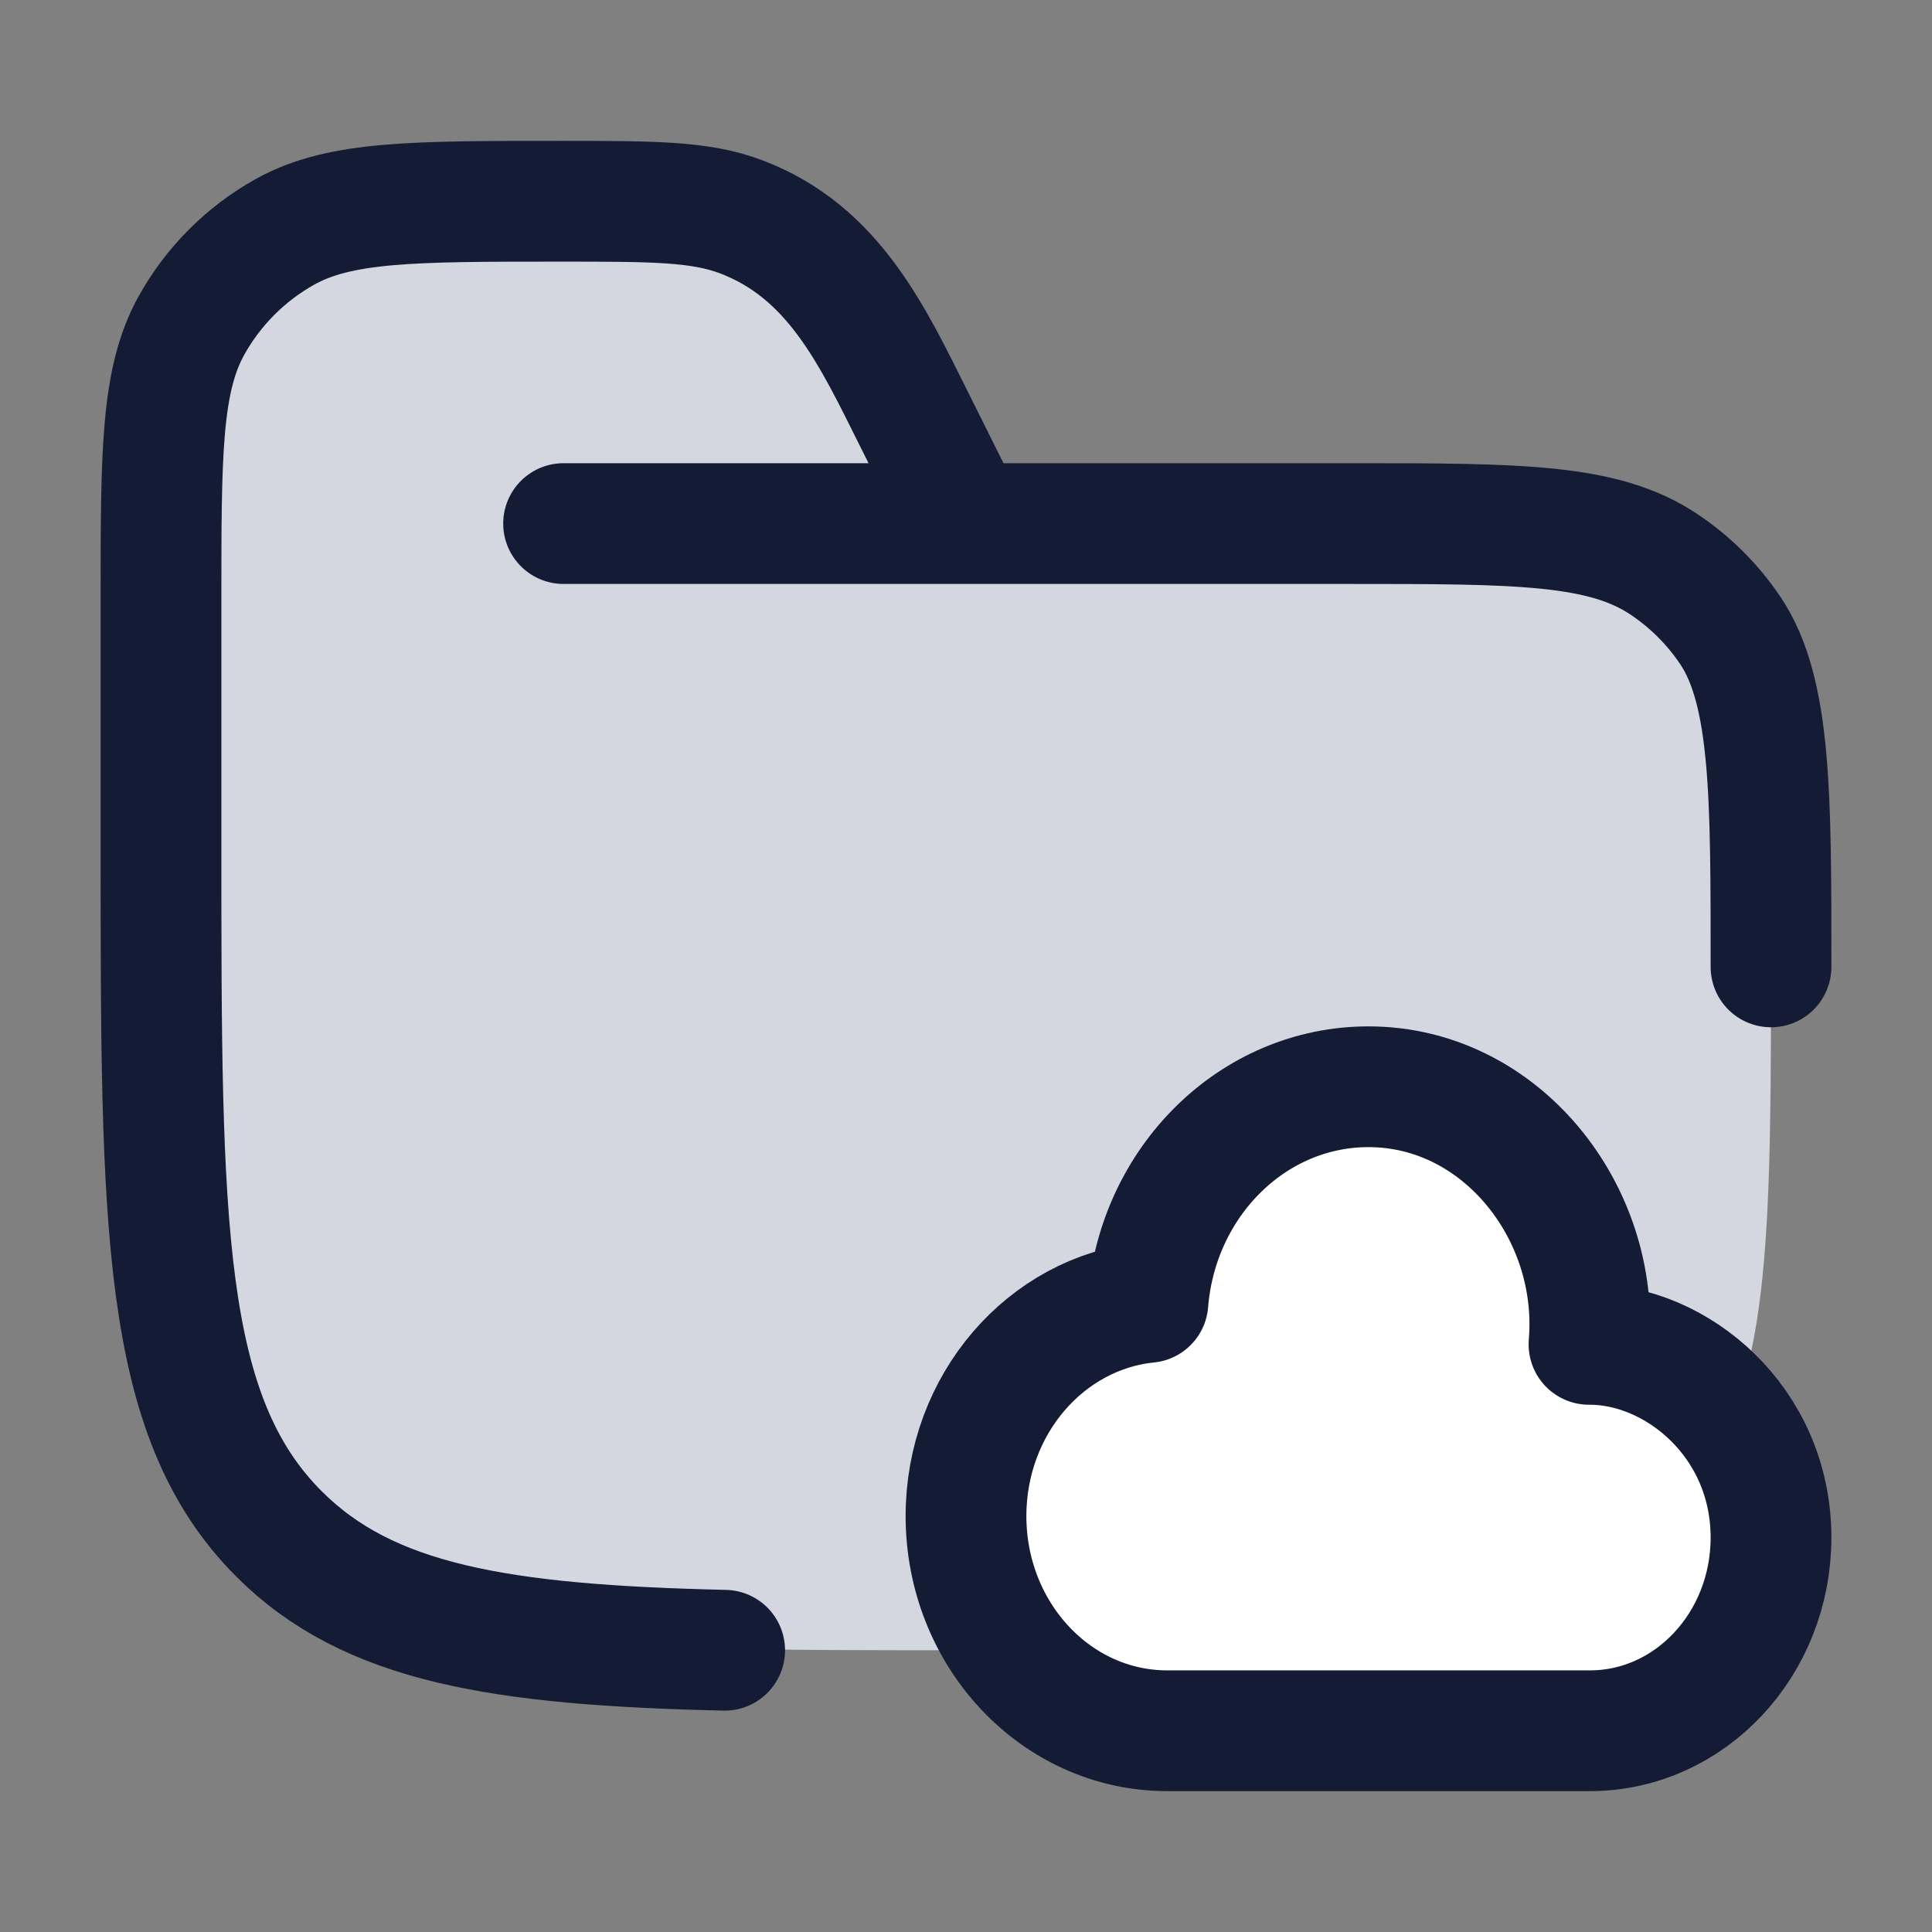 <svg width="24" height="24" viewBox="0 0 24 24" fill="none" xmlns="http://www.w3.org/2000/svg">
<rect x="0" y="0" width="24" height="24" fill="#808080" stroke="none"/>
<path d="M12 20.5H13.25C16.761 20.5 18.517 20.5 19.778 19.657C20.324 19.293 20.793 18.824 21.157 18.278C22 17.017 22 15.261 22 11.75C22 9.643 22 8.59 21.494 7.833C21.276 7.506 20.994 7.224 20.667 7.006C19.91 6.5 18.857 6.5 16.75 6.5H12L11.367 5.233C10.842 4.184 10.362 3.127 9.199 2.691C8.69 2.5 8.108 2.5 6.944 2.5C5.128 2.5 4.22 2.5 3.538 2.88C3.052 3.151 2.651 3.552 2.38 4.038C2 4.72 2 5.628 2 7.444V10.5C2 15.214 2 17.571 3.464 19.035C4.929 20.5 7.286 20.5 12 20.5Z" fill="#D4D7E0"/>
<path d="M12 18.833C12 20.306 13.119 21.5 14.5 21.5H19.75C20.993 21.5 22 20.425 22 19.1C22 17.658 20.82 16.694 19.739 16.7C19.877 15.059 18.644 13.5 17 13.5C15.562 13.5 14.381 14.678 14.26 16.179C12.992 16.308 12 17.447 12 18.833Z" fill="white"/>
<path d="M7.001 6.504H16.754C18.861 6.504 19.915 6.504 20.671 7.011C20.999 7.23 21.28 7.511 21.499 7.839C22.005 8.597 22 9.902 22 12.011M12.002 6.504L11.369 5.236C10.844 4.185 10.364 3.128 9.201 2.691C8.692 2.5 8.11 2.5 6.946 2.5C5.129 2.5 4.22 2.5 3.538 2.881C3.053 3.152 2.652 3.553 2.38 4.04C2 4.722 2 5.631 2 7.45V10.509C2 15.228 2 17.588 3.465 19.054C4.579 20.169 6.21 20.436 9.002 20.5" stroke="#141B34" stroke-width="1.5" stroke-linecap="round"/>
<path d="M12 18.833C12 20.306 13.119 21.5 14.5 21.5H19.75C20.993 21.5 22 20.425 22 19.1C22 17.658 20.82 16.694 19.739 16.7C19.877 15.059 18.644 13.5 17 13.5C15.562 13.5 14.381 14.678 14.26 16.179C12.992 16.308 12 17.447 12 18.833Z" stroke="#141B34" stroke-width="1.5" stroke-linecap="round" stroke-linejoin="round"/>
</svg>

